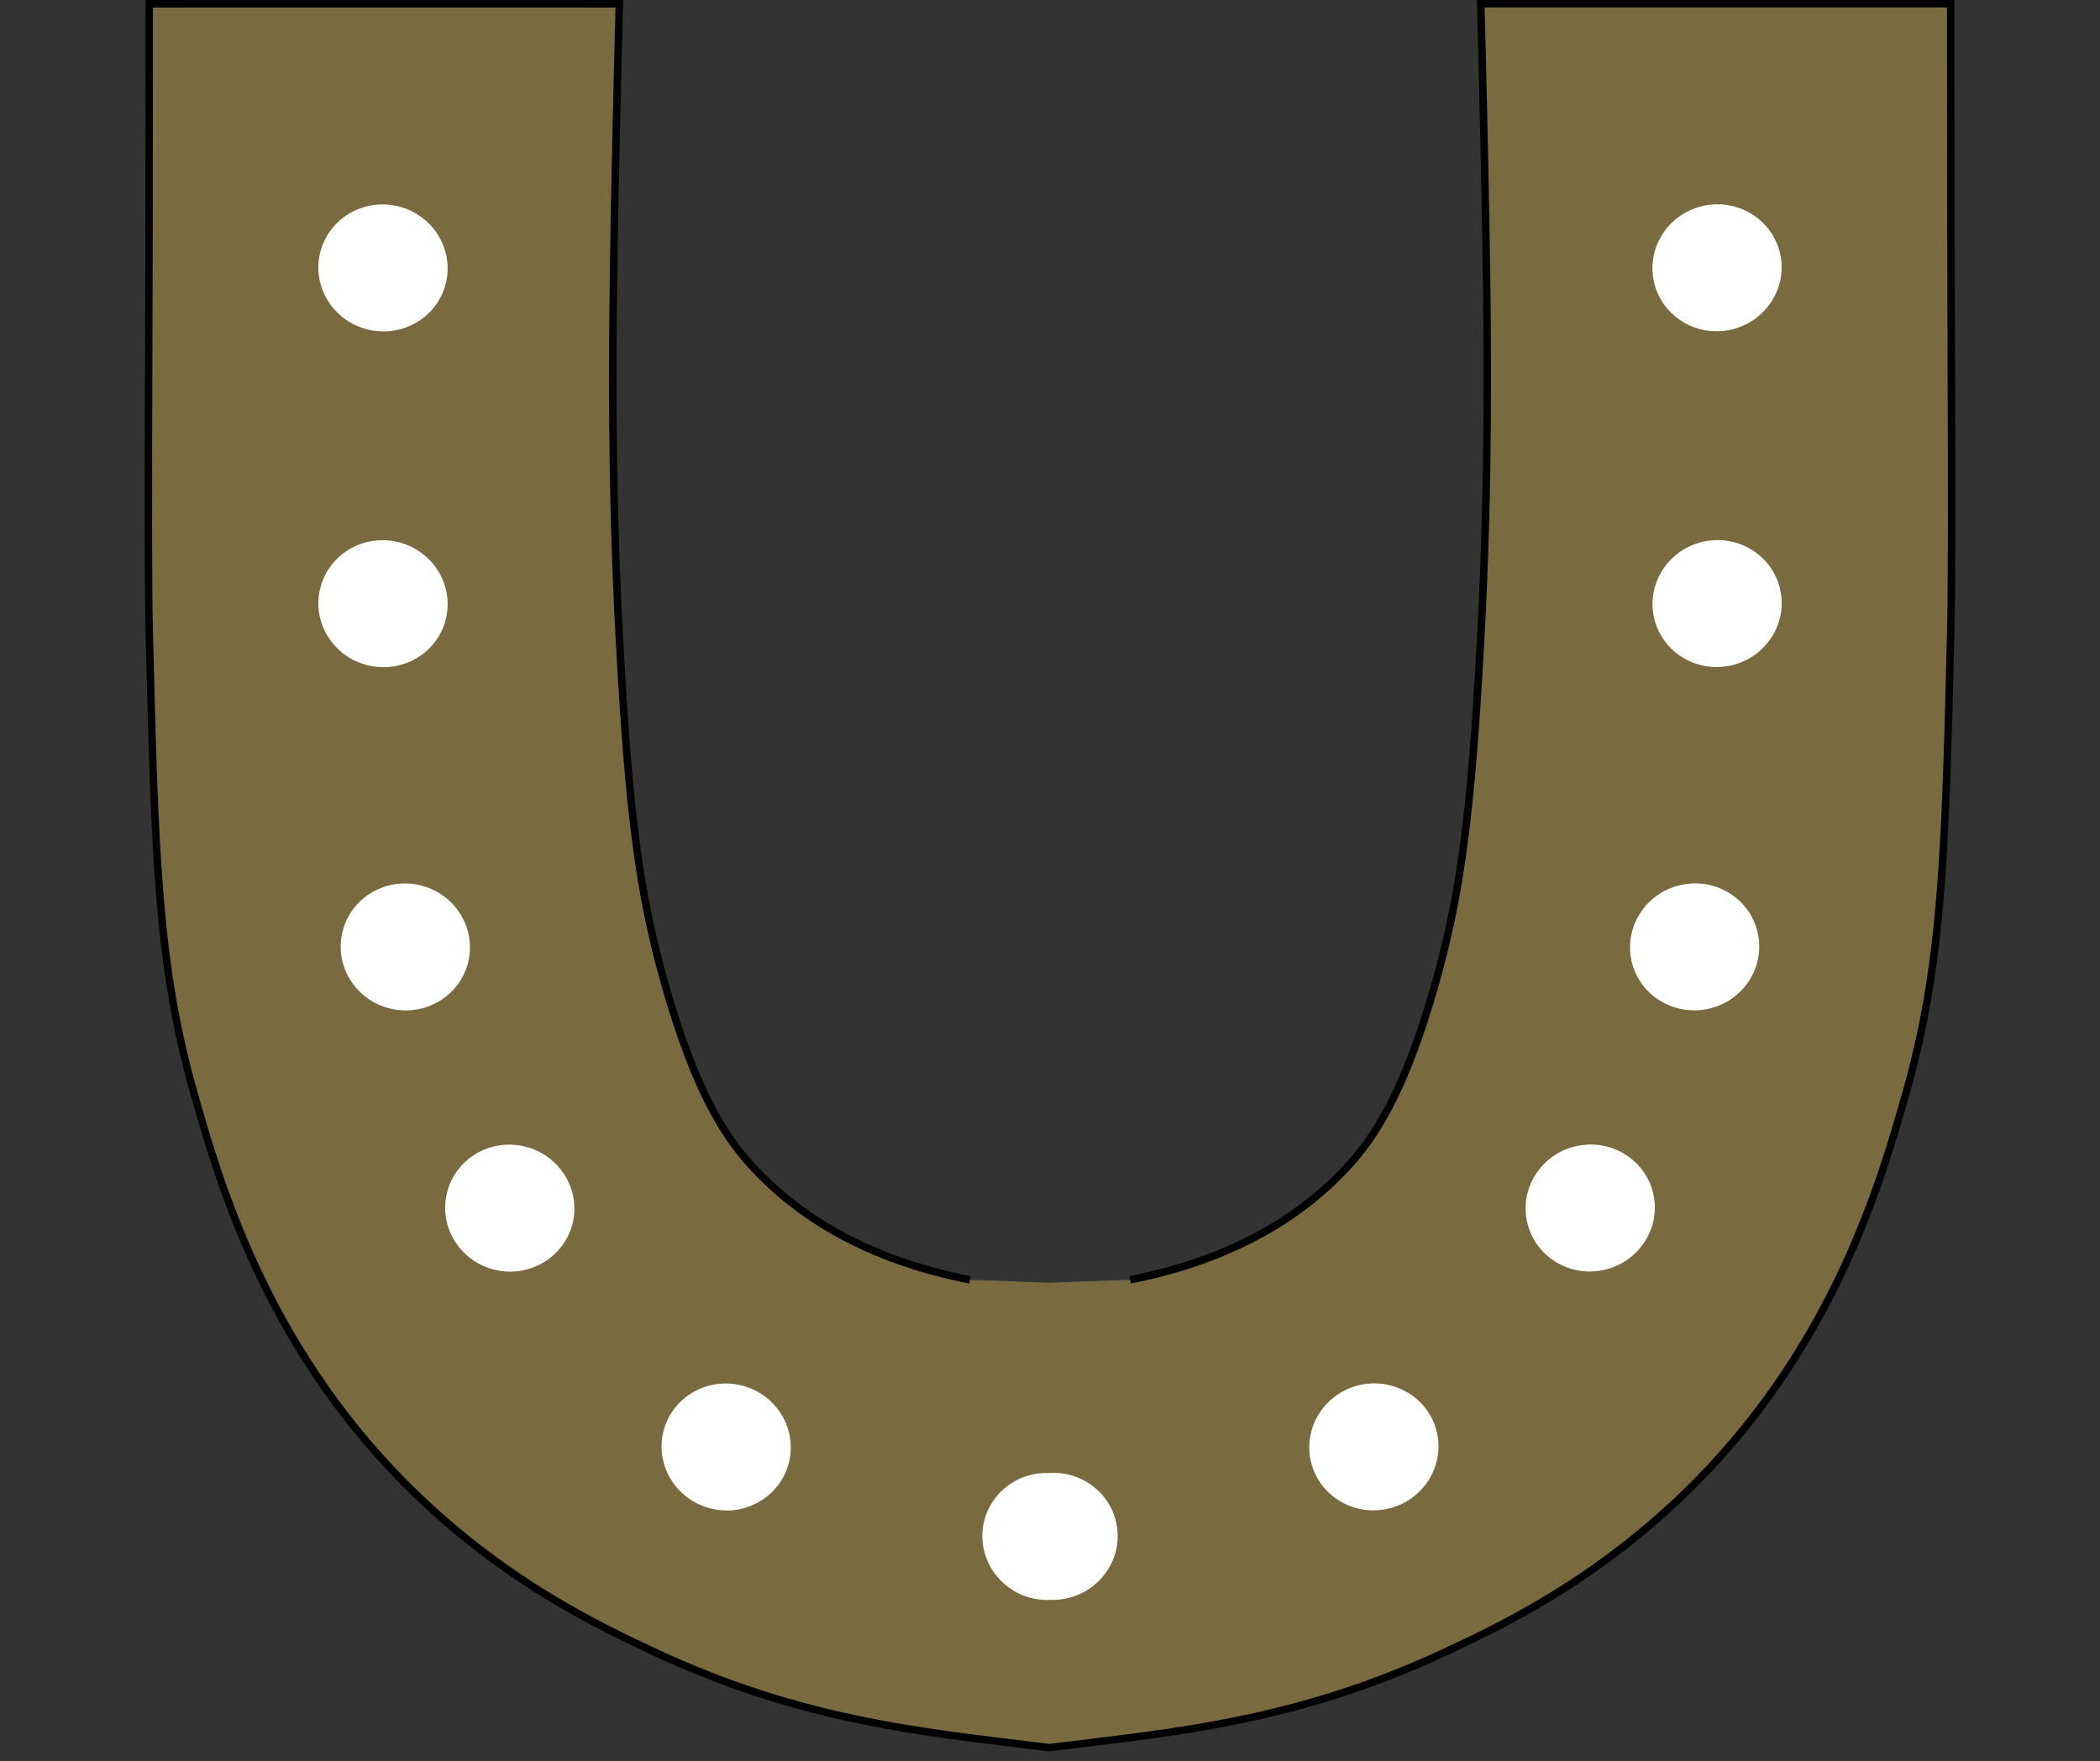 <?xml version="1.0" encoding="UTF-8"?>
<svg id="Layer_1" data-name="Layer 1" xmlns="http://www.w3.org/2000/svg" xmlns:xlink="http://www.w3.org/1999/xlink" viewBox="0 0 529.5 443.96">
  <rect x="0" y="0" width="529.5" height="443.96" fill="#333333" stroke="none"/>
  <defs>
    <style>
      .cls-1 {
        fill: none;
      }

      .cls-2 {
        clip-path: url(#clippath);
      }

      .cls-3 {
        fill: #fff;
      }

      .cls-4 {
        fill: #796b3f;
      }

      .cls-5 {
        clip-path: url(#clippath-1);
      }
    </style>
    <clipPath id="clippath">
      <rect class="cls-1" width="264.75" height="443.96"/>
    </clipPath>
    <clipPath id="clippath-1">
      <rect class="cls-1" x="264.75" width="264.75" height="443.96"/>
    </clipPath>
  </defs>
  <g id="_Mirror_Repeat_" data-name=" Mirror Repeat ">
    <g class="cls-2">
      <g>
        <g>
          <path class="cls-4" d="m244.55,322.62c-8.77-1.71-34.93-7.17-54.55-28.22-6.49-6.96-14.42-17.95-22.57-47.03-6.53-23.3-9.03-44.62-11.29-86.53-2.62-48.56-1.6-92.72-.43-143.11.16-7.04.32-12.86.43-16.79H37.62v15.58c0,28.9-.06,51.11-.12,68.48-.15,42-.15,63,.12,73.96,1.39,56.14,2.08,84.21,11.29,116.63,6.8,23.95,18.39,63.02,52.67,97.82,24.06,24.42,49.03,36.32,63.96,43.27,33.46,15.58,61.31,19.24,88.41,22.57,34.75,4.27,52.12,6.41,62.08-1.88,27.11-22.58,12.91-97.77-20.69-112.87"/>
          <path d="m294.58,443.96c-10.04,0-23.17-1.61-40.67-3.76-25.57-3.14-54.47-6.69-88.76-22.66-13.82-6.43-39.55-18.41-64.23-43.46-35.15-35.68-46.7-76.37-52.9-98.22-9.24-32.52-9.93-60.68-11.32-116.78-.28-11.55-.26-34.93-.12-74.07.06-16.17.12-38.57.12-68.48V0h120.43l-.03.97c-.11,3.93-.27,9.75-.43,16.79-1.18,50.68-2.19,94.45.43,143.04,2.36,43.8,4.99,63.97,11.26,86.33,8,28.56,15.79,39.61,22.35,46.64,13.15,14.11,31.33,23.51,54.04,27.94l-.36,1.85c-23.1-4.5-41.63-14.09-55.06-28.5-6.72-7.2-14.67-18.47-22.79-47.42-6.31-22.51-8.95-42.77-11.32-86.73-2.63-48.66-1.61-92.47-.43-143.18.15-6.49.29-11.94.4-15.83H38.56v14.64c0,29.91-.06,52.31-.12,68.48-.14,39.13-.16,62.5.12,73.93,1.39,56.03,2.08,84.11,11.25,116.4,6.16,21.7,17.62,62.08,52.44,97.42,24.44,24.81,49.97,36.69,63.69,43.08,34.02,15.84,62.77,19.37,88.13,22.49,34.46,4.23,51.72,6.35,61.36-1.67,11.36-9.46,16.2-29.34,12.93-53.18-3.13-22.86-14.67-49.69-33.41-58.11l.77-1.71c19.39,8.71,31.3,36.2,34.5,59.57,3.35,24.48-1.73,45-13.59,54.88-5.12,4.26-12.05,5.86-22.05,5.86Z"/>
        </g>
        <g>
          <ellipse class="cls-3" cx="96.57" cy="67.53" rx="15.39" ry="15.7" transform="translate(12.13 149.74) rotate(-79.2)"/>
          <path class="cls-3" d="m96.72,83.54c-1.04,0-2.1-.1-3.15-.3-4.27-.82-7.98-3.21-10.44-6.75-2.46-3.54-3.38-7.81-2.57-12.01,1.65-8.66,10.17-14.34,19.01-12.65,8.83,1.68,14.67,10.1,13.02,18.76-.8,4.2-3.22,7.83-6.81,10.22-2.71,1.8-5.84,2.74-9.05,2.74Zm-.27-30.81c-7.07,0-13.37,4.91-14.71,11.97-.74,3.88.11,7.82,2.38,11.1,2.28,3.28,5.72,5.5,9.68,6.26,3.97.76,7.98-.05,11.3-2.26,3.32-2.21,5.56-5.56,6.3-9.44,1.53-8.01-3.88-15.8-12.06-17.36-.97-.19-1.94-.27-2.89-.27Z"/>
        </g>
        <g>
          <ellipse class="cls-3" cx="96.57" cy="152.19" rx="15.39" ry="15.7" transform="translate(-71.02 218.53) rotate(-79.2)"/>
          <path class="cls-3" d="m96.72,168.19c-1.04,0-2.1-.1-3.15-.3-4.27-.82-7.98-3.21-10.44-6.75-2.46-3.54-3.38-7.81-2.57-12.01,1.65-8.66,10.18-14.34,19.01-12.65,8.83,1.68,14.67,10.1,13.02,18.76-.8,4.2-3.22,7.83-6.81,10.22-2.71,1.8-5.84,2.74-9.05,2.74Zm-.27-30.81c-7.07,0-13.37,4.91-14.71,11.97-.74,3.88.11,7.82,2.38,11.1,2.28,3.28,5.72,5.5,9.68,6.26,3.96.76,7.98-.05,11.31-2.26,3.32-2.21,5.56-5.56,6.3-9.44,1.53-8.01-3.88-15.8-12.06-17.36-.97-.19-1.94-.27-2.89-.27Z"/>
        </g>
        <g>
          <ellipse class="cls-3" cx="102.2" cy="238.72" rx="15.39" ry="15.7" transform="translate(-151.44 294.38) rotate(-79.2)"/>
          <path class="cls-3" d="m102.32,254.72c-1.03,0-2.07-.1-3.12-.29-4.27-.82-7.98-3.21-10.44-6.76-2.46-3.54-3.38-7.81-2.57-12.01h0c1.65-8.66,10.18-14.34,19.01-12.65,8.83,1.68,14.67,10.1,13.02,18.76-1.46,7.63-8.25,12.95-15.89,12.95Zm-.24-30.81c-7.07,0-13.37,4.91-14.71,11.97h0c-.74,3.88.11,7.82,2.38,11.1,2.28,3.28,5.72,5.5,9.68,6.26,8.18,1.56,16.08-3.69,17.6-11.7s-3.88-15.8-12.06-17.36c-.97-.19-1.94-.28-2.89-.28Z"/>
        </g>
        <g>
          <ellipse class="cls-3" cx="128.54" cy="304.56" rx="15.39" ry="15.7" transform="translate(-194.71 373.76) rotate(-79.2)"/>
          <path class="cls-3" d="m128.66,320.57c-1.03,0-2.07-.1-3.12-.3-4.27-.82-7.98-3.21-10.44-6.75-2.46-3.54-3.38-7.81-2.57-12.01h0c.8-4.2,3.22-7.83,6.81-10.22,3.59-2.39,7.92-3.25,12.19-2.44,8.83,1.68,14.67,10.1,13.02,18.76-1.46,7.63-8.25,12.95-15.89,12.95Zm-.27-30.81c-2.98,0-5.88.87-8.39,2.54-3.32,2.21-5.56,5.56-6.3,9.44h0c-.74,3.88.11,7.82,2.38,11.1,2.28,3.28,5.72,5.5,9.68,6.26,8.18,1.56,16.08-3.69,17.6-11.7,1.53-8.01-3.88-15.8-12.06-17.36-.97-.19-1.95-.28-2.92-.28Z"/>
        </g>
        <g>
          <ellipse class="cls-3" cx="263.99" cy="387.33" rx="15.39" ry="15.7" transform="translate(-165.95 574.07) rotate(-79.2)"/>
          <path class="cls-3" d="m264.11,403.34c-1.03,0-2.07-.1-3.12-.29-8.83-1.68-14.67-10.1-13.02-18.76h0c.8-4.2,3.22-7.83,6.81-10.22,3.59-2.39,7.92-3.25,12.19-2.44,8.83,1.68,14.67,10.1,13.02,18.76-1.46,7.63-8.25,12.95-15.89,12.95Zm-.27-30.81c-2.98,0-5.88.87-8.39,2.54-3.32,2.21-5.56,5.56-6.3,9.44h0c-1.53,8.01,3.88,15.8,12.06,17.36,8.18,1.56,16.08-3.69,17.6-11.7,1.53-8.01-3.88-15.8-12.06-17.36-.97-.19-1.95-.28-2.92-.28Z"/>
        </g>
        <g>
          <ellipse class="cls-3" cx="183.1" cy="364.76" rx="15.39" ry="15.7" transform="translate(-209.51 476.27) rotate(-79.2)"/>
          <path class="cls-3" d="m183.25,380.77c-1.04,0-2.1-.1-3.15-.3-8.83-1.68-14.67-10.1-13.02-18.76h0c1.65-8.66,10.18-14.33,19.01-12.65,4.27.82,7.98,3.21,10.44,6.76,2.46,3.54,3.38,7.81,2.57,12.01-.8,4.2-3.22,7.83-6.81,10.22-2.71,1.8-5.84,2.74-9.05,2.74Zm-14.98-18.84h0c-1.53,8.01,3.88,15.8,12.06,17.36,3.96.76,7.98-.04,11.31-2.26,3.32-2.21,5.56-5.56,6.3-9.44.74-3.88-.11-7.82-2.38-11.1-2.28-3.28-5.72-5.5-9.68-6.26-8.18-1.56-16.08,3.69-17.6,11.7Z"/>
        </g>
      </g>
    </g>
  </g>
  <g id="_Mirror_Repeat_-2" data-name=" Mirror Repeat -2">
    <g class="cls-5">
      <g>
        <g>
          <path class="cls-4" d="m284.95,322.62c8.77-1.71,34.93-7.17,54.55-28.22,6.49-6.96,14.42-17.95,22.57-47.03,6.53-23.3,9.03-44.62,11.29-86.53,2.62-48.56,1.6-92.72.43-143.11-.16-7.04-.32-12.86-.43-16.79h118.51v15.58c0,28.9.06,51.11.12,68.48.15,42,.15,63-.12,73.96-1.39,56.14-2.08,84.21-11.29,116.63-6.8,23.95-18.39,63.02-52.67,97.82-24.06,24.42-49.03,36.32-63.96,43.27-33.46,15.58-61.31,19.24-88.41,22.57-34.75,4.27-52.12,6.41-62.08-1.88-27.11-22.58-12.91-97.77,20.69-112.87"/>
          <path d="m234.91,443.95c-10,0-16.93-1.6-22.05-5.86-11.86-9.88-16.94-30.4-13.59-54.88,3.2-23.37,15.11-50.86,34.5-59.57l.77,1.71c-18.73,8.42-30.28,35.25-33.41,58.11-3.26,23.84,1.57,43.72,12.93,53.18,9.64,8.03,26.9,5.9,61.29,1.68,25.43-3.13,54.18-6.66,88.2-22.5,13.71-6.38,39.24-18.27,63.69-43.08,34.81-35.34,46.28-75.72,52.44-97.42,9.17-32.29,9.87-60.37,11.25-116.31.28-11.52.26-34.89.12-74.02-.06-16.04-.12-38.33-.12-68.48V1.88h-116.6c.11,3.89.25,9.34.4,15.83,1.18,50.72,2.2,94.52-.43,143.18-2.37,43.96-5.02,64.23-11.32,86.73-8.11,28.95-16.07,40.22-22.79,47.42-13.43,14.41-31.95,24-55.06,28.5l-.36-1.85c22.71-4.43,40.89-13.83,54.04-27.94,6.56-7.04,14.35-18.08,22.35-46.64,6.26-22.35,8.89-42.52,11.26-86.33,2.62-48.59,1.61-92.36.43-143.04-.16-7.04-.32-12.86-.43-16.79l-.03-.97h120.42v16.52c0,30.15.06,52.43.12,68.48.14,39.15.16,62.53-.12,73.99-1.39,56.19-2.09,84.35-11.33,116.86-6.21,21.86-17.76,62.54-52.9,98.22-24.68,25.05-50.41,37.03-64.23,43.46-34.29,15.97-63.19,19.52-88.69,22.65-17.54,2.16-30.7,3.77-40.75,3.77Z"/>
        </g>
        <g>
          <ellipse class="cls-3" cx="432.94" cy="67.52" rx="15.7" ry="15.39" transform="translate(-4.98 82.32) rotate(-10.8)"/>
          <path class="cls-3" d="m432.82,83.52c-7.64,0-14.43-5.31-15.89-12.95-.8-4.2.11-8.46,2.57-12.01,2.46-3.54,6.17-5.94,10.44-6.76h0c8.82-1.69,17.35,3.99,19.01,12.65,1.65,8.66-4.19,17.08-13.02,18.76-1.05.2-2.09.3-3.12.3Zm-2.65-30.53c-3.96.76-7.4,2.98-9.68,6.26-2.28,3.28-3.12,7.22-2.38,11.1,1.53,8.01,9.42,13.26,17.6,11.7,8.18-1.56,13.59-9.35,12.06-17.36-1.53-8.01-9.42-13.26-17.6-11.7h0Z"/>
        </g>
        <g>
          <ellipse class="cls-3" cx="432.95" cy="152.16" rx="15.7" ry="15.39" transform="translate(-20.84 83.82) rotate(-10.8)"/>
          <path class="cls-3" d="m432.83,168.16c-7.64,0-14.43-5.31-15.89-12.95-1.65-8.66,4.19-17.08,13.02-18.76h0c8.82-1.69,17.35,3.99,19.01,12.65,1.65,8.66-4.19,17.08-13.02,18.76-1.05.2-2.09.3-3.12.3Zm-2.65-30.53c-8.18,1.56-13.59,9.35-12.06,17.36s9.42,13.26,17.6,11.7c8.18-1.56,13.59-9.35,12.06-17.36-1.53-8.01-9.42-13.26-17.6-11.7h0Z"/>
        </g>
        <g>
          <ellipse class="cls-3" cx="427.29" cy="238.7" rx="15.7" ry="15.39" transform="translate(-37.16 84.29) rotate(-10.8)"/>
          <path class="cls-3" d="m427.14,254.7c-3.21,0-6.34-.94-9.05-2.74-3.59-2.39-6.01-6.02-6.81-10.21-1.65-8.66,4.19-17.08,13.02-18.76h0c4.28-.81,8.61.05,12.19,2.44,3.59,2.39,6.01,6.02,6.81,10.22.8,4.2-.11,8.46-2.57,12.01-2.46,3.54-6.17,5.94-10.44,6.75-1.05.2-2.1.3-3.15.3Zm-2.62-30.53h0c-8.18,1.56-13.59,9.35-12.06,17.36.74,3.88,2.98,7.23,6.3,9.44,3.33,2.21,7.34,3.02,11.3,2.26,3.96-.76,7.4-2.98,9.68-6.26,2.28-3.28,3.12-7.22,2.38-11.1-.74-3.88-2.98-7.23-6.3-9.44-3.33-2.21-7.34-3.02-11.3-2.26Z"/>
        </g>
        <g>
          <ellipse class="cls-3" cx="400.96" cy="304.53" rx="15.7" ry="15.39" transform="translate(-49.96 80.53) rotate(-10.8)"/>
          <path class="cls-3" d="m400.82,320.54c-3.21,0-6.34-.93-9.05-2.74-3.59-2.39-6.01-6.02-6.81-10.22-.8-4.2.11-8.46,2.57-12.01,2.46-3.54,6.17-5.94,10.44-6.75h0c8.83-1.68,17.36,3.99,19.01,12.65,1.65,8.66-4.19,17.08-13.02,18.76-1.05.2-2.1.3-3.15.3Zm.27-30.81c-.95,0-1.92.09-2.89.28h0c-3.96.76-7.4,2.98-9.68,6.26-2.28,3.28-3.12,7.22-2.38,11.1.74,3.88,2.98,7.23,6.3,9.44,3.33,2.21,7.34,3.02,11.3,2.26,8.18-1.56,13.59-9.35,12.06-17.36-1.35-7.06-7.64-11.97-14.71-11.97Z"/>
        </g>
        <g>
          <ellipse class="cls-3" cx="265.52" cy="387.31" rx="15.7" ry="15.39" transform="translate(-67.87 56.61) rotate(-10.8)"/>
          <path class="cls-3" d="m265.37,403.31c-3.21,0-6.34-.94-9.05-2.74-3.59-2.39-6.01-6.02-6.81-10.21-1.65-8.66,4.19-17.08,13.02-18.76h0c4.28-.81,8.61.05,12.19,2.44,3.59,2.39,6.01,6.02,6.81,10.22.8,4.2-.11,8.46-2.57,12.01-2.46,3.54-6.17,5.94-10.44,6.75-1.05.2-2.1.3-3.15.3Zm-2.62-30.53h0c-8.18,1.56-13.59,9.35-12.06,17.36.74,3.88,2.98,7.23,6.3,9.44,3.33,2.21,7.34,3.02,11.3,2.26,3.96-.76,7.4-2.98,9.68-6.26,2.28-3.28,3.12-7.22,2.38-11.1-.74-3.88-2.98-7.23-6.3-9.44-3.33-2.21-7.34-3.02-11.3-2.26Z"/>
        </g>
        <g>
          <ellipse class="cls-3" cx="346.41" cy="364.74" rx="15.7" ry="15.39" transform="translate(-62.21 71.37) rotate(-10.8)"/>
          <path class="cls-3" d="m346.26,380.75c-3.21,0-6.34-.93-9.05-2.74-3.59-2.39-6.01-6.02-6.81-10.22-1.65-8.66,4.19-17.08,13.02-18.76h0c8.82-1.68,17.36,3.99,19.01,12.65,1.65,8.66-4.19,17.08-13.02,18.76-1.05.2-2.1.3-3.15.3Zm.27-30.81c-.95,0-1.92.09-2.89.28h0c-8.18,1.56-13.59,9.35-12.06,17.36.74,3.88,2.98,7.23,6.3,9.44,3.33,2.21,7.34,3.02,11.31,2.26,8.18-1.56,13.59-9.35,12.06-17.36-1.35-7.06-7.64-11.97-14.71-11.97Z"/>
        </g>
      </g>
    </g>
  </g>
</svg>